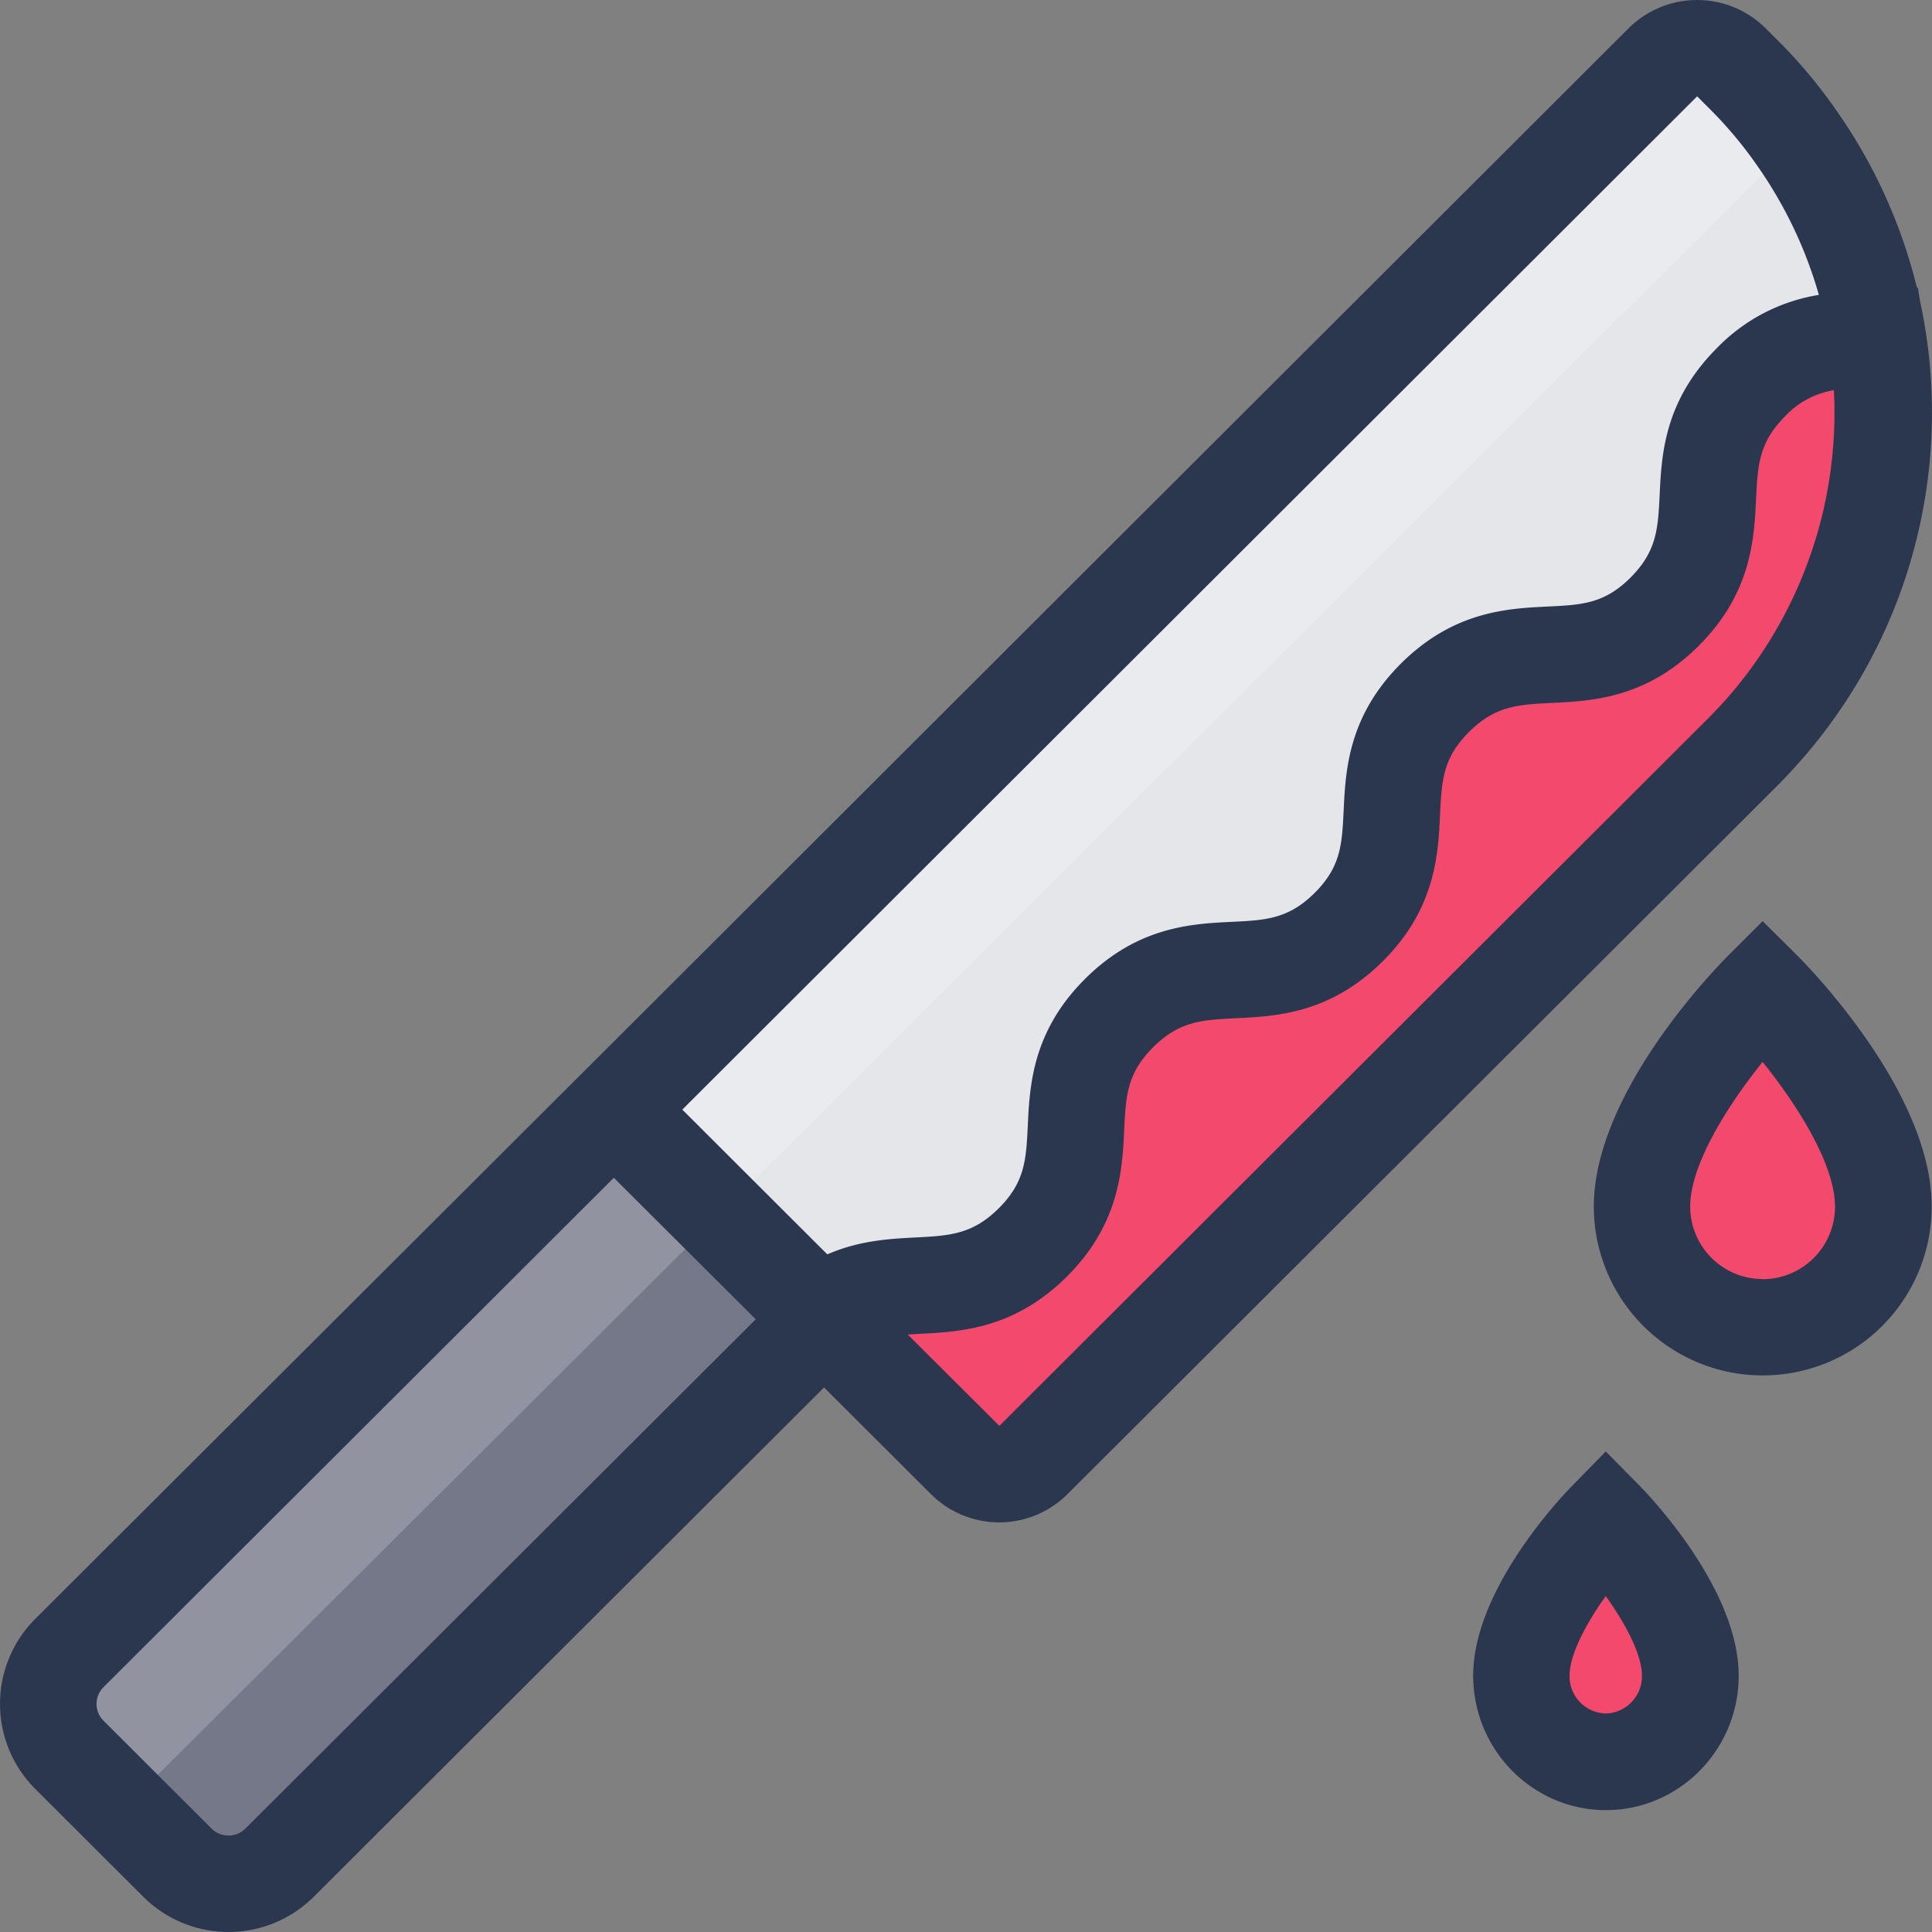 <svg id="Layer_1" data-name="Layer 1" xmlns="http://www.w3.org/2000/svg" viewBox="0 0 512 512"><rect x="0" y="0" width="512" height="512" fill="#808080" stroke="none"/><defs><style>.cls-1{fill:#757889;}.cls-2{fill:#e4e6ea;}.cls-3{opacity:0.2;}.cls-4{fill:#fff;}.cls-5{fill:#f2496d;}.cls-6{fill:#2b374f;}</style></defs><title>knife-filled</title><path class="cls-1" d="M218.39,349.64l-144.28,144a19.11,19.11,0,0,1-27.05,0L32.79,479.35,18.4,465a19,19,0,0,1,0-27l144.28-144,27.95,27.82V322Z"/><path class="cls-2" d="M461.74,199.41,273.84,386.93a12.74,12.74,0,0,1-18,0l-37.41-37.29L190.63,322v-.06l-27.95-27.82L440.76,16.49a12.86,12.86,0,0,1,18,0l2.94,2.94a120.18,120.18,0,0,1,14.58,17.4A127,127,0,0,1,461.74,199.41Z"/><g class="cls-3"><path class="cls-4" d="M461.74,19.43l-2.94-2.94a12.86,12.86,0,0,0-18,0L162.68,294.06,18.4,438a19,19,0,0,0,0,27l14.39,14.33L190.63,322v-.06l23.73-23.66,262-261.4A120.18,120.18,0,0,0,461.74,19.43Z"/></g><path class="cls-5" d="M255.79,387a12.77,12.77,0,0,0,18,0L461.75,199.4A126.79,126.79,0,0,0,497.42,89.67c-10.95.63-21.85.16-33.32,11.61-21,20.92-1.94,39.89-22.9,60.81s-40,1.92-60.9,22.82-1.91,39.86-22.83,60.75-40,1.92-60.89,22.81-1.91,39.87-22.85,60.76c-19.49,19.45-37.32,4.47-56.58,19.16Z"/><path class="cls-5" d="M499.09,319.78a32,32,0,1,1-64,0c0-25.58,32-57.56,32-57.56S499.09,294.19,499.09,319.78Z"/><path class="cls-5" d="M447.93,444a22.39,22.39,0,1,1-44.77,0c0-18.27,22.38-41.12,22.38-41.12S447.93,425.76,447.93,444Z"/><path class="cls-6" d="M467.11,244.12l-9,9c-3.66,3.66-35.73,36.59-35.73,66.61a44.77,44.77,0,1,0,89.54,0c0-30-32.07-62.95-35.73-66.61Zm0,94.84a19.21,19.21,0,0,1-19.19-19.19c0-11,9.72-26.6,19.19-38.34,9.47,11.74,19.19,27.34,19.19,38.34A19.21,19.21,0,0,1,467.11,339Z"/><path class="cls-6" d="M425.54,384.65,416.41,394c-2.66,2.72-26,27.23-26,50.07,0,19.65,15.78,35.63,35.18,35.63s35.18-16,35.18-35.63c0-22.84-23.38-47.35-26-50.07Zm0,69.44a9.84,9.84,0,0,1-9.59-10c0-5.66,4.4-13.85,9.59-21.12,5.2,7.28,9.59,15.47,9.59,21.12A9.84,9.84,0,0,1,425.54,454.09Z"/><path class="cls-6" d="M470.77,208.46h0l0,0c.92-.92,1.82-1.85,2.71-2.79l.39-.42A139.69,139.69,0,0,0,508.8,79.65l-.54-3.42H508a139.19,139.19,0,0,0-21.14-46.67,132.94,132.94,0,0,0-16.08-19.19l-3-3a25.75,25.75,0,0,0-36.06,0L162.7,276h0L9.36,429a31.85,31.85,0,0,0,0,45.1L38,502.69a32,32,0,0,0,45.12,0l135.26-135L246.75,396a25.6,25.6,0,0,0,36.1,0L436.3,242.87ZM264.84,377.87l-24.28-24.21c1.08-.07,2.2-.13,3.37-.19,10.5-.54,24.88-1.28,38.83-15.19s14.66-28.32,15.16-38.82c.44-9,.72-15,7.69-21.94s13-7.25,22-7.68c10.51-.51,24.9-1.2,38.87-15.13s14.65-28.32,15.15-38.81c.43-9,.72-15,7.68-21.93s13-7.25,22-7.69c10.51-.51,24.91-1.2,38.87-15.14s14.68-28.33,15.19-38.84c.44-9,.73-15,7.71-22A22.73,22.73,0,0,1,486,103.41a114.84,114.84,0,0,1-27.11,80.25c-.69.8-1.39,1.61-2.1,2.39-.39.44-.8.87-1.2,1.3-.83.88-1.66,1.76-2.52,2.63l-.36.37L411.08,231.9ZM449.76,25.53l3,3a108.41,108.41,0,0,1,13.09,15.62,113.92,113.92,0,0,1,16.17,34,48.25,48.25,0,0,0-27,14.07c-14,14-14.68,28.33-15.19,38.83-.44,9-.73,15-7.71,22s-13,7.25-22,7.69c-10.51.51-24.91,1.2-38.87,15.13s-14.66,28.32-15.16,38.82c-.43,9-.72,15-7.68,21.93s-13,7.25-22,7.68c-10.51.51-24.9,1.2-38.87,15.13s-14.66,28.33-15.16,38.82c-.43,9-.72,15-7.68,21.94s-13,7.29-22.07,7.75c-6.83.35-14.88.78-23.38,4.48l-38.43-38.36ZM65.05,484.58a6.36,6.36,0,0,1-9,0L27.43,456a6.26,6.26,0,0,1,0-8.88l135.24-135,37.61,37.5Z"/></svg>